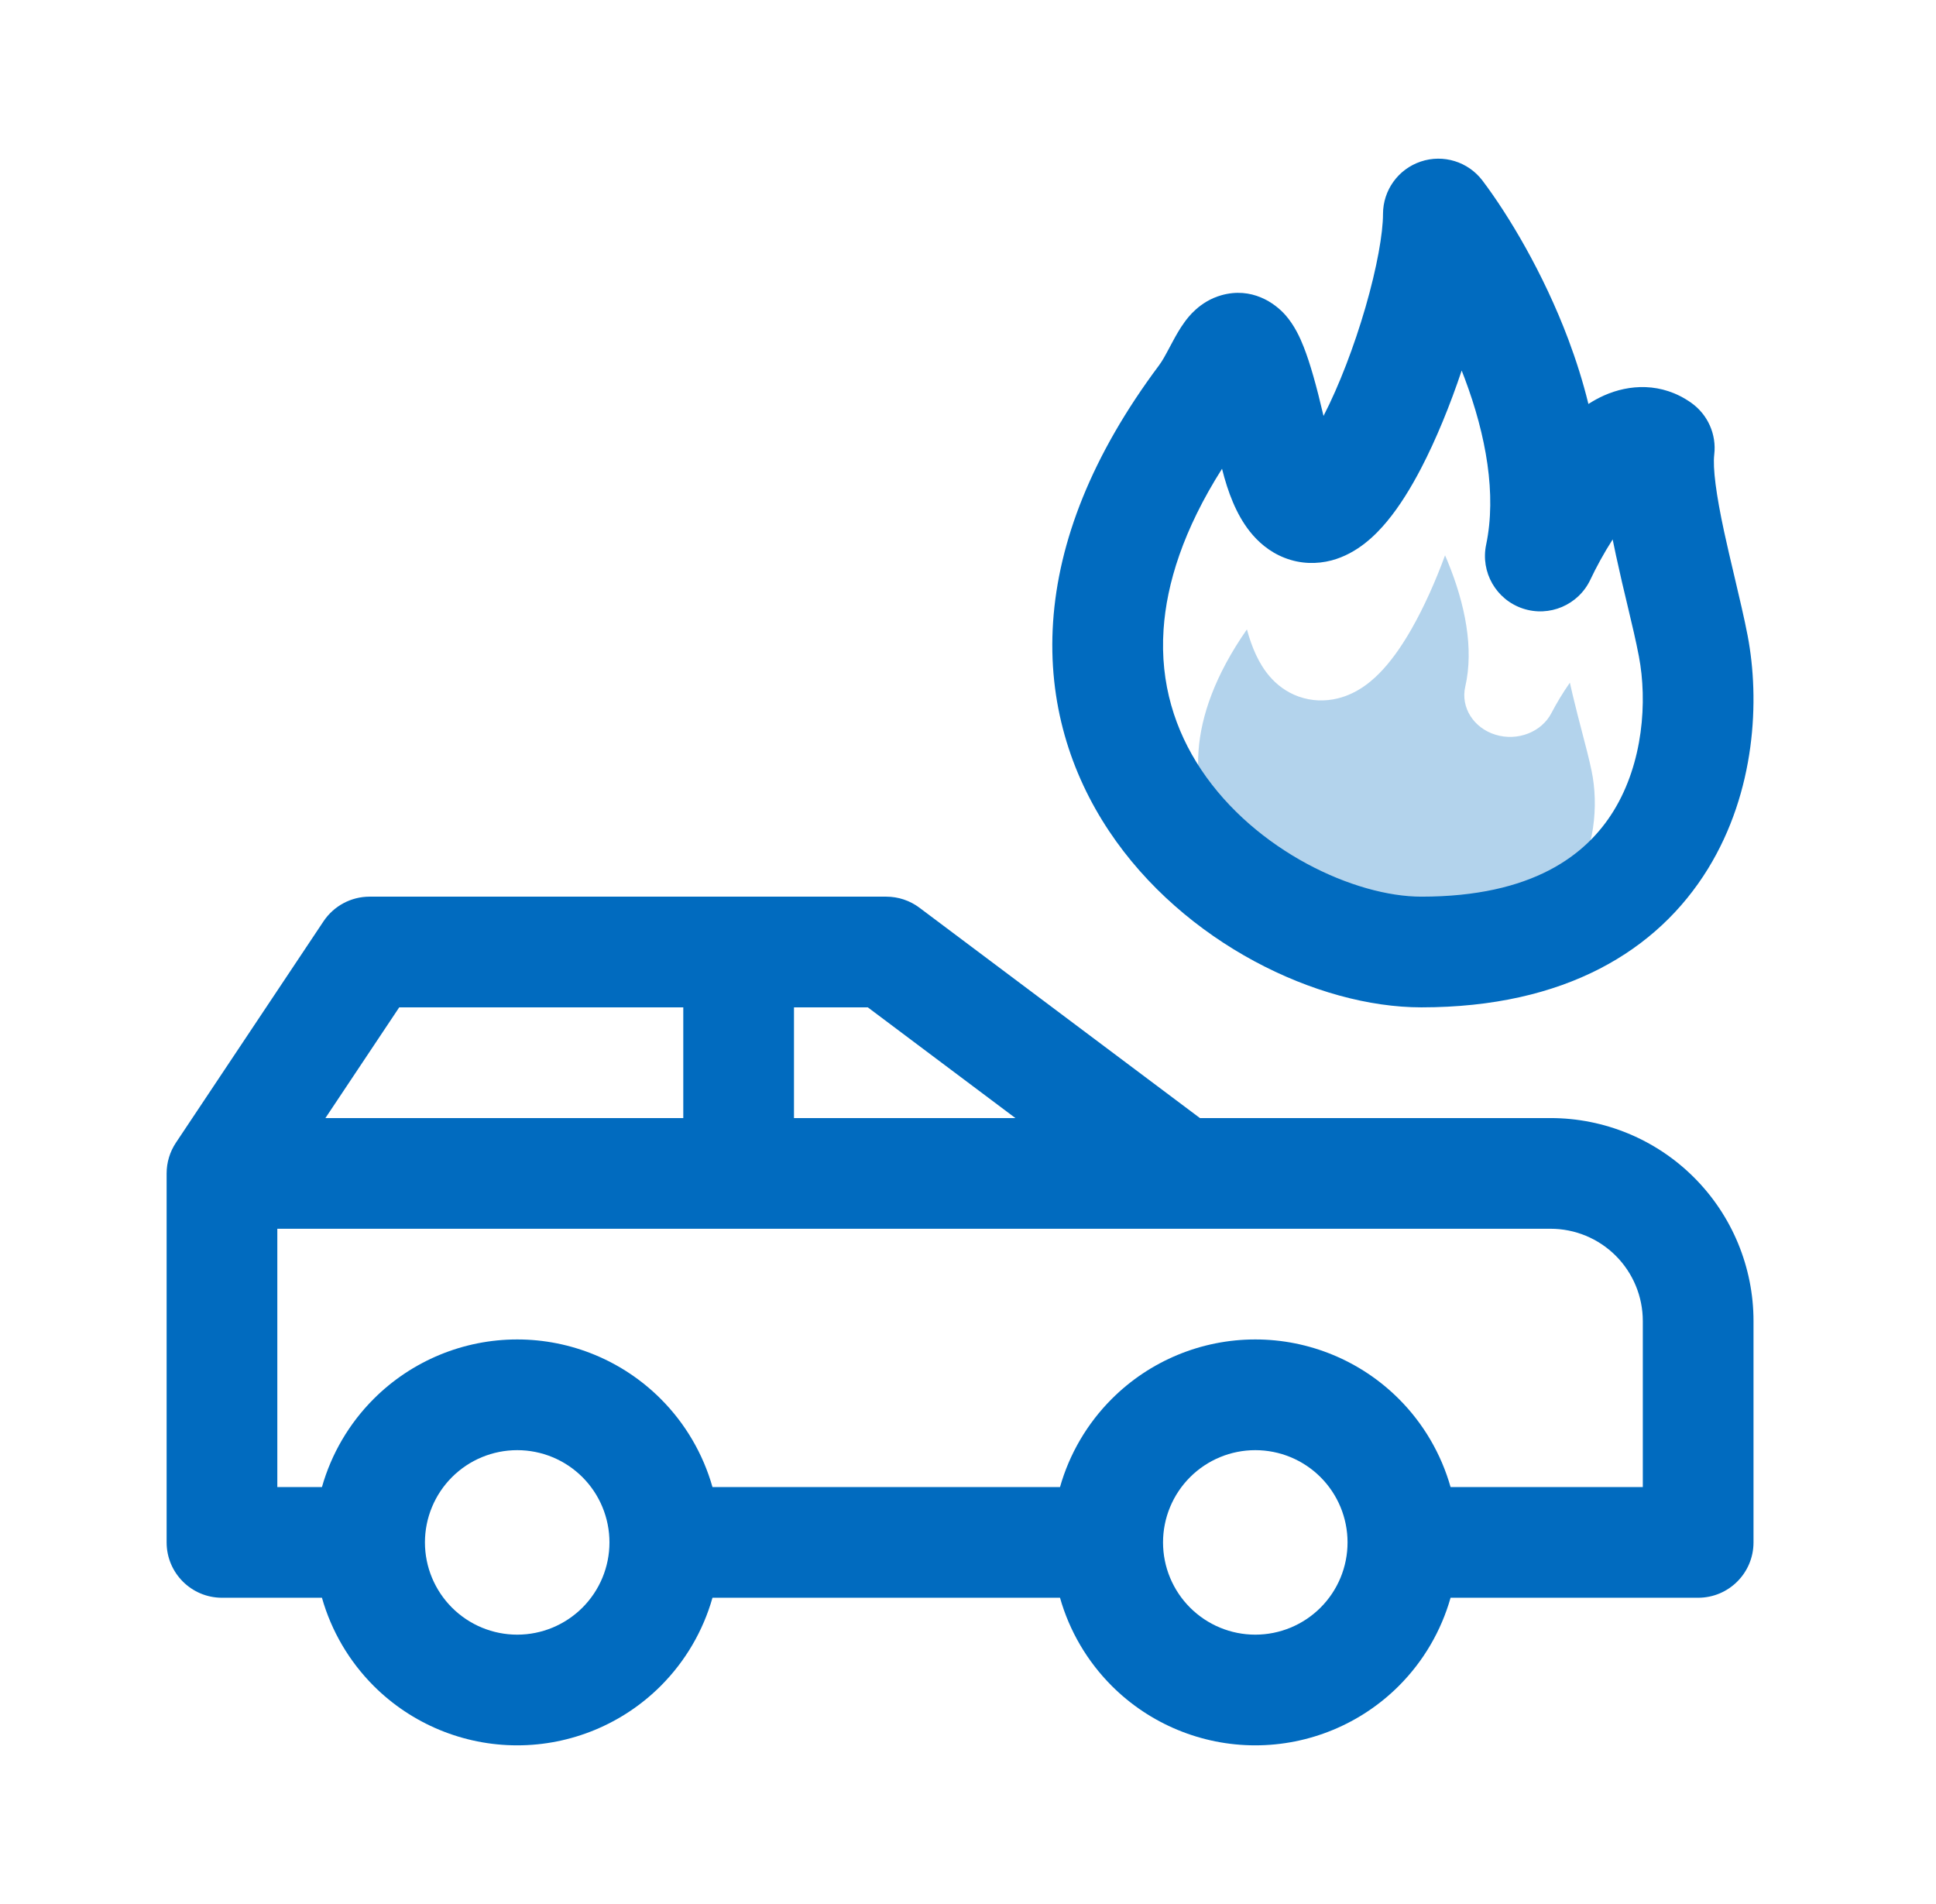 <svg width="61" height="60" viewBox="0 0 61 60" fill="none" xmlns="http://www.w3.org/2000/svg">
<path fill-rule="evenodd" clip-rule="evenodd" d="M44.472 19.825C44.868 19.132 45.232 18.316 45.531 17.5C45.558 17.562 45.584 17.624 45.61 17.686C46.169 19.043 46.443 20.444 46.168 21.637C46.018 22.289 46.428 22.941 47.121 23.153C47.814 23.366 48.572 23.071 48.884 22.468C49.032 22.182 49.236 21.839 49.464 21.513C49.493 21.642 49.522 21.768 49.55 21.889C49.656 22.333 49.758 22.727 49.853 23.088C49.967 23.525 50.07 23.916 50.148 24.291C50.371 25.357 50.261 26.819 49.489 27.963C48.779 29.013 47.375 30 44.48 30C42.756 30 40.159 28.919 38.744 26.983C38.064 26.052 37.669 24.939 37.764 23.651C37.844 22.567 38.275 21.289 39.288 19.834C39.438 20.385 39.656 20.912 40.007 21.318C40.218 21.562 40.515 21.806 40.918 21.95C41.337 22.1 41.762 22.102 42.14 22.011C42.814 21.849 43.295 21.406 43.588 21.082C43.917 20.72 44.213 20.279 44.472 19.825Z" fill="#B3D3EC"/>
<path fill-rule="evenodd" clip-rule="evenodd" d="M46.712 5.693C46.26 5.095 45.476 4.852 44.766 5.091C44.055 5.329 43.576 5.995 43.576 6.744C43.576 7.348 43.389 8.422 43.022 9.69C42.668 10.909 42.193 12.155 41.702 13.107C41.481 12.161 41.279 11.443 41.077 10.931C40.964 10.643 40.788 10.254 40.5 9.927C40.168 9.551 39.441 9.029 38.476 9.306C37.798 9.5 37.428 10.006 37.325 10.148C37.17 10.358 37.043 10.591 36.961 10.743L36.854 10.942C36.713 11.207 36.625 11.371 36.518 11.514C34.4 14.348 33.351 17.066 33.181 19.601C33.011 22.148 33.737 24.376 34.944 26.188C37.293 29.713 41.515 31.744 44.784 31.744C49.315 31.744 52.229 29.952 53.811 27.384C55.317 24.939 55.452 22.058 55.065 20.031C54.966 19.51 54.802 18.817 54.641 18.134C54.527 17.651 54.414 17.172 54.326 16.763C54.071 15.582 53.963 14.748 54.013 14.322C54.088 13.688 53.809 13.062 53.287 12.693C52.349 12.031 51.32 12.116 50.544 12.461C50.37 12.538 50.205 12.63 50.048 12.73C49.874 12.018 49.655 11.335 49.416 10.697C48.62 8.58 47.518 6.761 46.712 5.693ZM44.774 14.761C45.253 13.841 45.693 12.758 46.055 11.677C46.087 11.758 46.119 11.841 46.15 11.924C46.827 13.724 47.157 15.582 46.826 17.163C46.644 18.029 47.139 18.893 47.978 19.175C48.816 19.456 49.732 19.066 50.11 18.266C50.289 17.886 50.535 17.431 50.812 16.999C50.846 17.17 50.881 17.337 50.916 17.498C51.043 18.087 51.167 18.609 51.282 19.088C51.42 19.668 51.544 20.186 51.639 20.684C51.908 22.097 51.775 24.037 50.841 25.554C49.983 26.947 48.285 28.256 44.784 28.256C42.699 28.256 39.559 26.822 37.847 24.254C37.025 23.019 36.547 21.544 36.662 19.835C36.758 18.397 37.28 16.703 38.504 14.772C38.686 15.503 38.95 16.202 39.374 16.741C39.629 17.065 39.988 17.389 40.476 17.579C40.982 17.777 41.497 17.78 41.954 17.66C42.769 17.444 43.35 16.857 43.705 16.428C44.103 15.948 44.461 15.362 44.774 14.761Z" fill="#016BBF"/>
<path fill-rule="evenodd" clip-rule="evenodd" d="M10.194 29.032C10.518 28.547 11.062 28.256 11.645 28.256H27.924C28.302 28.256 28.669 28.378 28.971 28.605L37.808 35.233H48.855C50.551 35.233 52.178 35.906 53.377 37.106C54.576 38.305 55.25 39.932 55.25 41.628V48.605C55.25 49.568 54.469 50.349 53.506 50.349H45.705C45.41 51.39 44.853 52.348 44.075 53.127C42.875 54.326 41.248 55 39.552 55C37.856 55 36.23 54.326 35.03 53.127C34.252 52.348 33.694 51.39 33.399 50.349H22.449C22.154 51.39 21.597 52.348 20.819 53.127C19.619 54.326 17.993 55 16.297 55C14.6 55 12.974 54.326 11.774 53.127C10.996 52.348 10.439 51.39 10.144 50.349H6.994C6.031 50.349 5.25 49.568 5.25 48.605V36.977C5.25 36.632 5.352 36.296 5.543 36.009L10.194 29.032ZM51.762 46.861H45.705C45.41 45.82 44.853 44.861 44.075 44.083C42.875 42.883 41.248 42.209 39.552 42.209C37.856 42.209 36.23 42.883 35.03 44.083C34.252 44.861 33.694 45.82 33.399 46.861H22.449C22.154 45.82 21.597 44.861 20.819 44.083C19.619 42.883 17.993 42.209 16.297 42.209C14.6 42.209 12.974 42.883 11.774 44.083C10.996 44.861 10.439 45.82 10.144 46.861H8.738V38.721H48.855C49.626 38.721 50.365 39.027 50.91 39.572C51.455 40.117 51.762 40.857 51.762 41.628V46.861ZM37.497 50.66C36.952 50.115 36.645 49.376 36.645 48.605C36.645 47.834 36.952 47.094 37.497 46.549C38.042 46.004 38.781 45.698 39.552 45.698C40.323 45.698 41.063 46.004 41.608 46.549C42.153 47.094 42.459 47.834 42.459 48.605C42.459 49.376 42.153 50.115 41.608 50.66C41.063 51.205 40.323 51.512 39.552 51.512C38.781 51.512 38.042 51.205 37.497 50.66ZM18.352 46.549C18.897 47.094 19.203 47.834 19.203 48.605C19.203 49.376 18.897 50.115 18.352 50.66C17.807 51.205 17.067 51.512 16.297 51.512C15.525 51.512 14.786 51.205 14.241 50.66C13.696 50.115 13.389 49.376 13.389 48.605C13.389 47.834 13.696 47.094 14.241 46.549C14.786 46.004 15.525 45.698 16.297 45.698C17.067 45.698 17.807 46.004 18.352 46.549ZM10.253 35.233H21.529V31.744H12.579L10.253 35.233ZM25.017 31.744V35.233H31.994L27.343 31.744H25.017Z" fill="#016BBF"/>
</svg>

